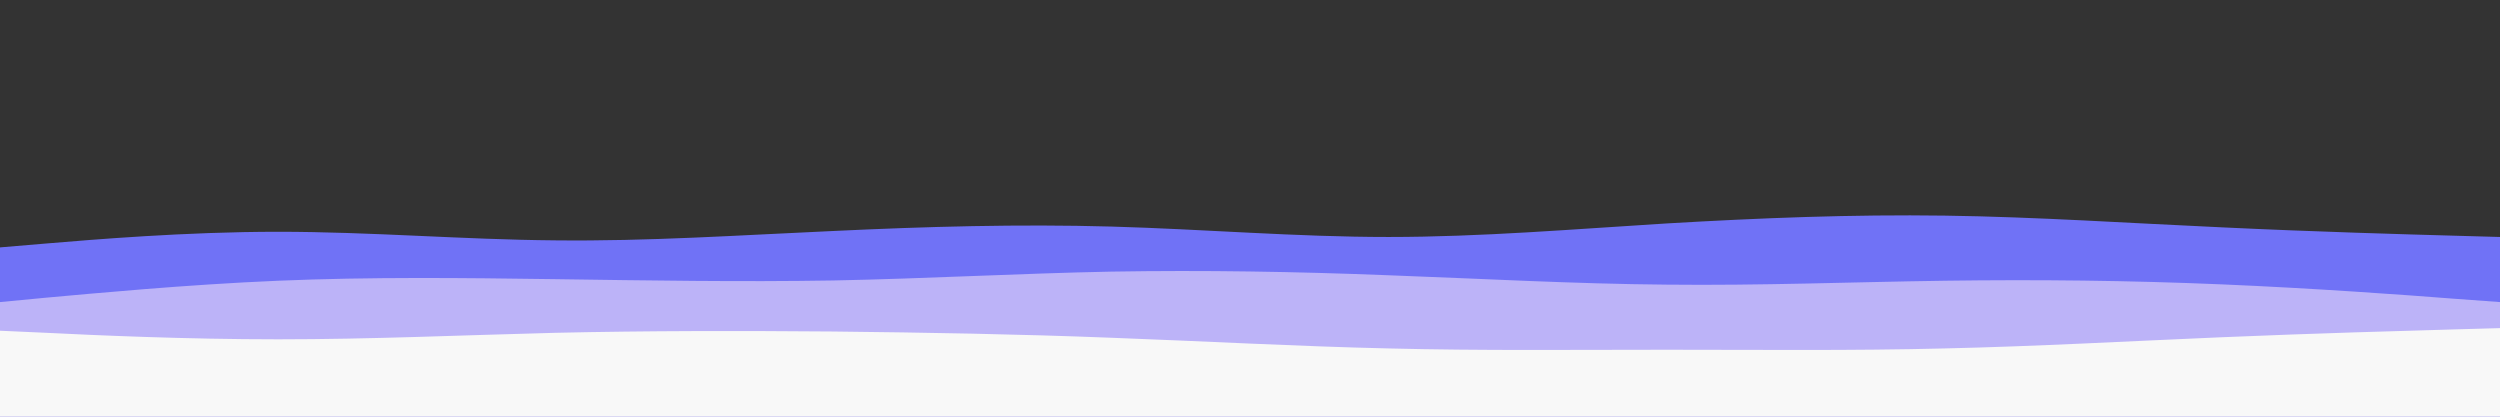 <svg id="visual" viewBox="0 0 960 160" width="960" height="160" xmlns="http://www.w3.org/2000/svg" xmlns:xlink="http://www.w3.org/1999/xlink" version="1.1"><rect x="0" y="0" width="960" height="160" fill="#333333" stroke="none"/><path d="M0 95L17.8 93.5C35.7 92 71.3 89 106.8 89C142.3 89 177.7 92 213.2 92.3C248.7 92.7 284.3 90.3 320 88.7C355.7 87 391.3 86 426.8 87C462.3 88 497.7 91 533.2 91C568.7 91 604.3 88 640 85.8C675.7 83.7 711.3 82.3 746.8 82.8C782.3 83.3 817.7 85.7 853.2 87.3C888.7 89 924.3 90 942.2 90.5L960 91L960 161L942.2 161C924.3 161 888.7 161 853.2 161C817.7 161 782.3 161 746.8 161C711.3 161 675.7 161 640 161C604.3 161 568.7 161 533.2 161C497.7 161 462.3 161 426.8 161C391.3 161 355.7 161 320 161C284.3 161 248.7 161 213.2 161C177.7 161 142.3 161 106.8 161C71.3 161 35.7 161 17.8 161L0 161Z" fill="#7072f6"></path><path d="M0 116L17.8 114.3C35.7 112.7 71.3 109.3 106.8 107.8C142.3 106.3 177.7 106.7 213.2 107.2C248.7 107.7 284.3 108.3 320 107.7C355.7 107 391.3 105 426.8 104.3C462.3 103.7 497.7 104.3 533.2 105.7C568.7 107 604.3 109 640 109.3C675.7 109.7 711.3 108.3 746.8 107.8C782.3 107.3 817.7 107.7 853.2 109.2C888.7 110.7 924.3 113.3 942.2 114.7L960 116L960 161L942.2 161C924.3 161 888.7 161 853.2 161C817.7 161 782.3 161 746.8 161C711.3 161 675.7 161 640 161C604.3 161 568.7 161 533.2 161C497.7 161 462.3 161 426.8 161C391.3 161 355.7 161 320 161C284.3 161 248.7 161 213.2 161C177.7 161 142.3 161 106.8 161C71.3 161 35.7 161 17.8 161L0 161Z" fill="#bcb3f8"></path><path d="M0 127L17.8 127.8C35.7 128.7 71.3 130.3 106.8 130.3C142.3 130.3 177.7 128.7 213.2 127.8C248.7 127 284.3 127 320 127.3C355.7 127.7 391.3 128.3 426.8 129.7C462.3 131 497.7 133 533.2 133.8C568.7 134.7 604.3 134.3 640 134.3C675.7 134.3 711.3 134.7 746.8 133.8C782.3 133 817.7 131 853.2 129.5C888.7 128 924.3 127 942.2 126.5L960 126L960 161L942.2 161C924.3 161 888.7 161 853.2 161C817.7 161 782.3 161 746.8 161C711.3 161 675.7 161 640 161C604.3 161 568.7 161 533.2 161C497.7 161 462.3 161 426.8 161C391.3 161 355.7 161 320 161C284.3 161 248.7 161 213.2 161C177.7 161 142.3 161 106.8 161C71.3 161 35.7 161 17.8 161L0 161Z" fill="#f8f8f8"></path></svg>